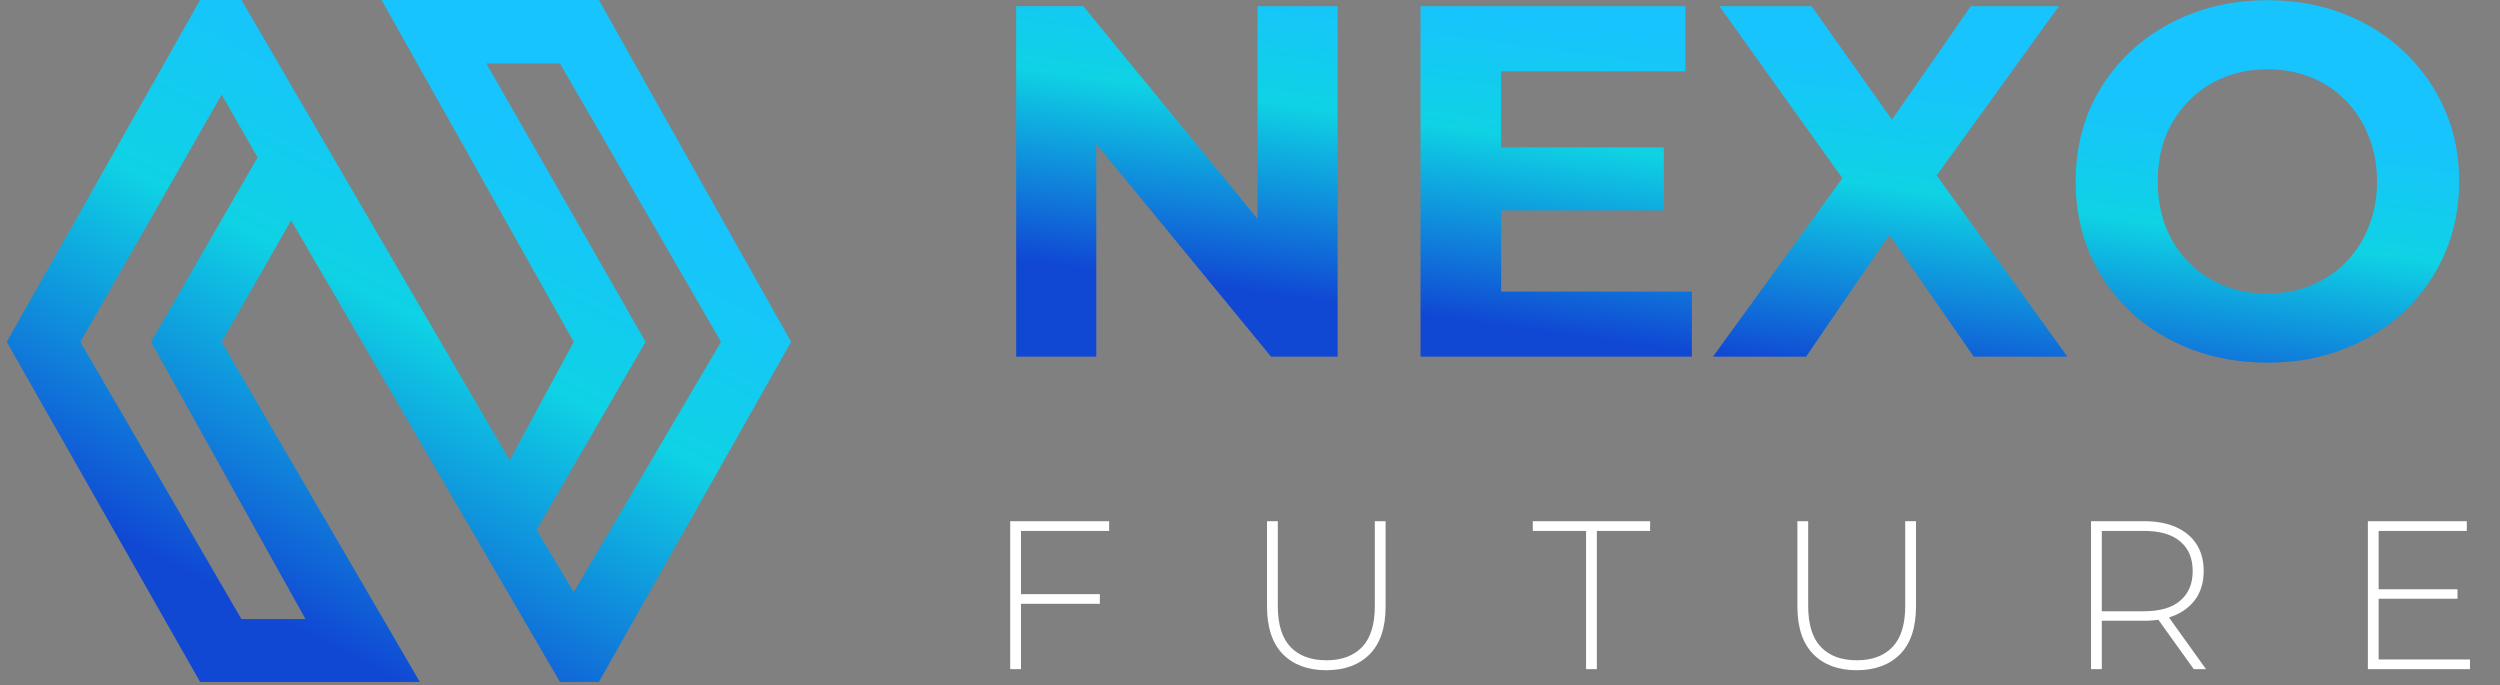 <svg width="186" height="51" viewBox="0 0 186 51" fill="none" xmlns="http://www.w3.org/2000/svg">
<rect x="0" y="0" width="186" height="51" fill="#808080" stroke="none"/>
<path fill-rule="evenodd" clip-rule="evenodd" d="M14.889 0L0.5 25.436L14.889 50.738H31.237L16.492 25.436L21.66 16.393L41.661 50.738H44.556L58.856 25.436L44.556 0H28.386L42.685 25.436L37.919 34.256L17.962 0H14.889ZM36.182 4.722H41.661L53.644 25.436L42.685 44.056L39.923 39.423L48.031 25.436L36.182 4.722ZM16.492 7.038L5.979 25.436L17.962 46.06H22.729L11.236 25.436L19.165 11.715L16.492 7.038Z" fill="url(#paint0_linear_365_2021)"/>
<path d="M75.605 26.537V0.463H80.596L95.98 19.236H93.559V0.463H99.519V26.537H94.564L79.144 7.764H81.565V26.537H75.605ZM111.237 10.967H123.79V15.661H111.237V10.967ZM111.684 21.695H125.876V26.537H105.687V0.463H125.392V5.306H111.684V21.695ZM127.443 26.537L138.655 11.079V15.474L127.927 0.463H134.781L142.193 10.93L139.325 10.967L146.626 0.463H153.181L142.528 15.214V10.893L153.815 26.537H146.849L139.176 15.474H141.932L134.371 26.537H127.443ZM168.732 26.984C166.671 26.984 164.759 26.649 162.995 25.978C161.257 25.308 159.742 24.364 158.451 23.148C157.185 21.931 156.191 20.503 155.471 18.864C154.776 17.225 154.428 15.437 154.428 13.5C154.428 11.563 154.776 9.775 155.471 8.136C156.191 6.498 157.197 5.07 158.488 3.853C159.78 2.636 161.294 1.692 163.033 1.022C164.771 0.352 166.658 0.016 168.694 0.016C170.755 0.016 172.643 0.352 174.356 1.022C176.094 1.692 177.597 2.636 178.863 3.853C180.154 5.07 181.16 6.498 181.88 8.136C182.6 9.751 182.961 11.539 182.961 13.5C182.961 15.437 182.6 17.237 181.88 18.901C181.16 20.54 180.154 21.968 178.863 23.185C177.597 24.377 176.094 25.308 174.356 25.978C172.643 26.649 170.768 26.984 168.732 26.984ZM168.694 21.844C169.862 21.844 170.929 21.645 171.898 21.248C172.891 20.851 173.76 20.279 174.505 19.534C175.25 18.79 175.821 17.908 176.219 16.89C176.641 15.872 176.852 14.742 176.852 13.5C176.852 12.259 176.641 11.129 176.219 10.111C175.821 9.092 175.25 8.211 174.505 7.466C173.785 6.721 172.928 6.15 171.935 5.753C170.942 5.355 169.862 5.157 168.694 5.157C167.527 5.157 166.447 5.355 165.454 5.753C164.485 6.15 163.629 6.721 162.884 7.466C162.139 8.211 161.555 9.092 161.133 10.111C160.736 11.129 160.537 12.259 160.537 13.5C160.537 14.717 160.736 15.847 161.133 16.89C161.555 17.908 162.126 18.79 162.846 19.534C163.591 20.279 164.461 20.851 165.454 21.248C166.447 21.645 167.527 21.844 168.694 21.844Z" fill="url(#paint1_linear_365_2021)"/>
<path d="M75.868 44.202H81.829V44.925H75.868V44.202ZM75.962 49.785H75.16V38.776H82.521V39.5H75.962V49.785ZM98.67 49.864C97.307 49.864 96.232 49.465 95.446 48.669C94.66 47.872 94.266 46.687 94.266 45.114V38.776H95.069V45.083C95.069 46.456 95.383 47.473 96.012 48.134C96.641 48.794 97.532 49.125 98.686 49.125C99.829 49.125 100.715 48.794 101.344 48.134C101.973 47.473 102.287 46.456 102.287 45.083V38.776H103.089V45.114C103.089 46.687 102.696 47.872 101.91 48.669C101.124 49.465 100.044 49.864 98.67 49.864ZM118.003 49.785V39.5H114.04V38.776H122.769V39.5H118.805V49.785H118.003ZM138.131 49.864C136.768 49.864 135.693 49.465 134.907 48.669C134.121 47.872 133.727 46.687 133.727 45.114V38.776H134.529V45.083C134.529 46.456 134.844 47.473 135.473 48.134C136.102 48.794 136.993 49.125 138.147 49.125C139.289 49.125 140.175 48.794 140.805 48.134C141.434 47.473 141.748 46.456 141.748 45.083V38.776H142.55V45.114C142.55 46.687 142.157 47.872 141.371 48.669C140.584 49.465 139.504 49.864 138.131 49.864ZM155.572 49.785V38.776H159.519C160.442 38.776 161.234 38.923 161.894 39.217C162.555 39.51 163.063 39.935 163.42 40.49C163.776 41.036 163.954 41.701 163.954 42.488C163.954 43.253 163.776 43.914 163.42 44.469C163.063 45.015 162.555 45.439 161.894 45.743C161.234 46.037 160.442 46.184 159.519 46.184H156.012L156.374 45.806V49.785H155.572ZM163.215 49.785L160.353 45.791H161.265L164.127 49.785H163.215ZM156.374 45.853L156.012 45.476H159.519C160.704 45.476 161.6 45.214 162.209 44.69C162.827 44.165 163.136 43.431 163.136 42.488C163.136 41.534 162.827 40.8 162.209 40.286C161.6 39.762 160.704 39.5 159.519 39.5H156.012L156.374 39.106V45.853ZM176.878 43.84H182.838V44.548H176.878V43.84ZM176.972 49.062H183.766V49.785H176.17V38.776H183.53V39.5H176.972V49.062Z" fill="white"/>
<defs>
<linearGradient id="paint0_linear_365_2021" x1="44.734" y1="1.07363e-06" x2="18.452" y2="50.783" gradientUnits="userSpaceOnUse">
<stop offset="0.204" stop-color="#17C4FE"/>
<stop offset="0.478" stop-color="#0FD2E4"/>
<stop offset="0.909" stop-color="#1048D4"/>
</linearGradient>
<linearGradient id="paint1_linear_365_2021" x1="158.159" y1="0.537" x2="153.698" y2="33.011" gradientUnits="userSpaceOnUse">
<stop offset="0.204" stop-color="#17C4FE"/>
<stop offset="0.478" stop-color="#0FD2E4"/>
<stop offset="0.909" stop-color="#1048D4"/>
</linearGradient>
</defs>
</svg>
